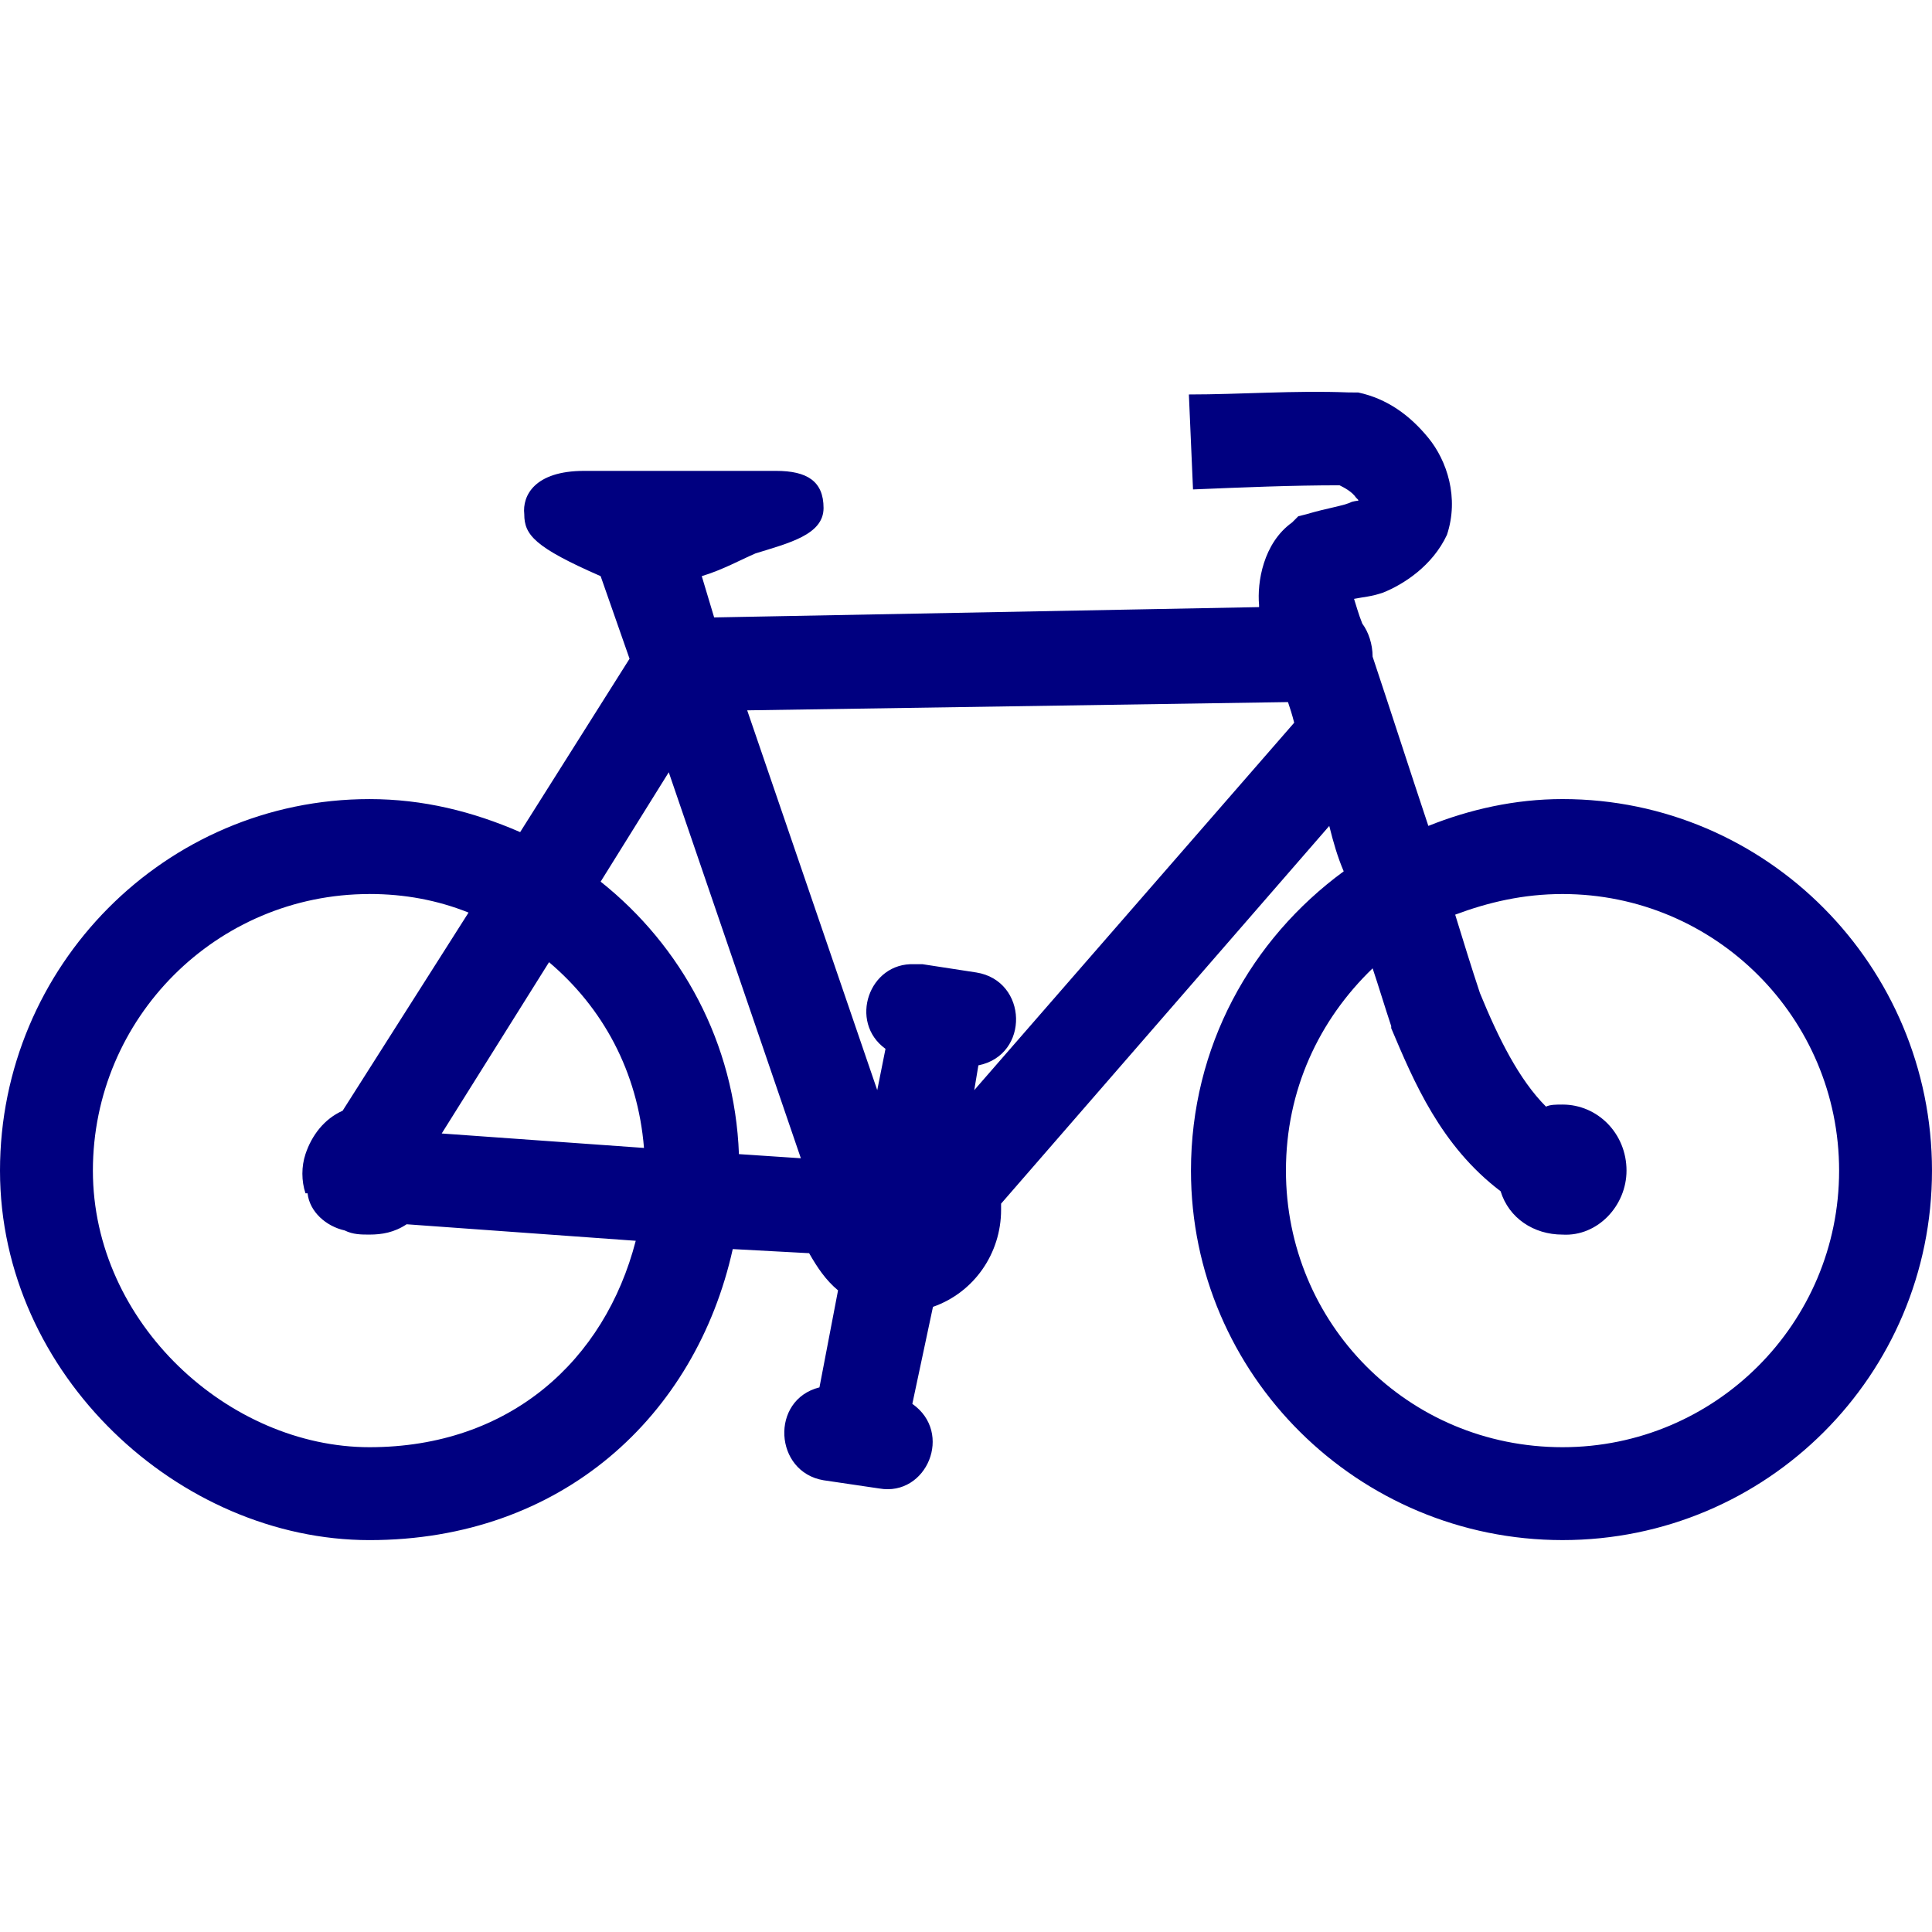 <?xml version="1.0" encoding="UTF-8" standalone="no"?>
<svg
   xmlns:dc="http://purl.org/dc/elements/1.1/"
   xmlns:cc="http://creativecommons.org/ns#"
   xmlns:rdf="http://www.w3.org/1999/02/22-rdf-syntax-ns#"
   xmlns:svg="http://www.w3.org/2000/svg"
   xmlns="http://www.w3.org/2000/svg"
   xmlns:sodipodi="http://sodipodi.sourceforge.net/DTD/sodipodi-0.dtd"
   xmlns:inkscape="http://www.inkscape.org/namespaces/inkscape"
   version="1.1"
   width="100"
   height="100"
   id="svg4460"
   sodipodi:docname="uEA7F-bicycle.svg"
   inkscape:version="1.0 (4035a4fb49, 2020-05-01)">
  <sodipodi:namedview
     pagecolor="#ffffff"
     bordercolor="#666666"
     borderopacity="1"
     objecttolerance="10"
     gridtolerance="10"
     guidetolerance="10"
     inkscape:pageopacity="0"
     inkscape:pageshadow="2"
     inkscape:window-width="1920"
     inkscape:window-height="1017"
     id="namedview11"
     showgrid="false"
     inkscape:zoom="4.04"
     inkscape:cx="36.188028"
     inkscape:cy="6.9914201"
     inkscape:window-x="-8"
     inkscape:window-y="-8"
     inkscape:window-maximized="1"
     inkscape:current-layer="svg4460"
     inkscape:document-rotation="0" />
  <defs
     id="defs4462" />
  <path
     id="path849"
     d="m 70.085,20.314 h 0.214 c 1.496,0.321 2.671,1.175 3.632,2.35 0.962,1.175 1.603,3.098 0.962,5.021 -0.748,1.603 -2.244,2.564 -3.312,2.991 -0.641,0.214 -0.962,0.214 -1.496,0.321 0.107,0.321 0.214,0.748 0.427,1.282 0.321,0.427 0.534,1.068 0.534,1.709 0.962,2.885 1.923,5.876 2.885,8.761 2.137,-0.855 4.487,-1.389 6.944,-1.389 10.577,0 19.124,8.654 19.124,19.231 0,10.577 -8.547,19.124 -19.124,19.124 -10.577,0 -19.231,-8.547 -19.231,-19.124 0,-6.41 3.098,-11.966 7.906,-15.491 -0.321,-0.748 -0.534,-1.496 -0.748,-2.35 L 51.816,62.301 c 0,0.107 0,0.214 0,0.321 0,2.244 -1.389,4.274 -3.526,5.021 l -1.068,5.021 c 2.137,1.496 0.748,4.808 -1.709,4.38 L 42.628,76.618 C 40.064,76.19 39.85,72.451 42.415,71.81 l 0.962,-5.021 C 42.735,66.254 42.308,65.613 41.88,64.865 L 37.927,64.652 C 36.004,73.306 29.06,79.716 19.124,79.716 9.295,79.716 0,71.169 0,60.592 0,50.015 8.547,41.361 19.124,41.361 c 2.778,0 5.342,0.641 7.799,1.709 l 5.662,-8.974 -1.496,-4.274 c -3.419,-1.496 -3.953,-2.137 -3.953,-3.205 -0.107,-0.962 0.534,-2.244 3.098,-2.244 h 9.936 c 1.603,0 2.457,0.534 2.457,1.923 0,1.389 -1.816,1.816 -3.526,2.35 -0.748,0.321 -1.709,0.855 -2.778,1.175 l 0.641,2.137 28.205,-0.534 c 0,0 0,0 0,-0.107 -0.107,-1.175 0.214,-3.205 1.709,-4.274 l 0.321,-0.321 0.427,-0.107 c 1.068,-0.321 1.923,-0.427 2.35,-0.641 0.427,-0.107 0.321,0 0.321,-0.107 v 0 0 c 0,0 0.107,0.107 -0.107,-0.107 -0.214,-0.321 -0.641,-0.534 -0.855,-0.641 -2.457,0 -5.021,0.107 -7.585,0.214 l -0.214,-4.915 c 2.671,0 5.449,-0.214 8.226,-0.107 z m -3.419,16.026 -27.991,0.427 6.731,19.658 0.427,-2.137 c -1.923,-1.389 -0.855,-4.487 1.496,-4.38 0.107,0 0.321,0 0.427,0 l 2.778,0.427 c 2.671,0.427 2.778,4.274 0.107,4.808 L 50.427,56.425 66.987,37.408 c -0.107,-0.427 -0.214,-0.748 -0.321,-1.068 z m -32.051,3.632 -3.526,5.662 c 4.167,3.312 6.944,8.333 7.158,14.103 l 3.205,0.214 z m 46.261,6.303 c -2.03,0 -3.846,0.427 -5.556,1.068 0.427,1.389 0.855,2.778 1.282,4.06 0.962,2.35 2.03,4.487 3.419,5.876 0.214,-0.107 0.534,-0.107 0.855,-0.107 1.816,0 3.312,1.496 3.312,3.419 0,1.816 -1.496,3.419 -3.312,3.312 -1.496,0 -2.778,-0.855 -3.205,-2.244 -3.098,-2.35 -4.487,-5.662 -5.662,-8.44 v -0.107 0 c -0.321,-0.962 -0.641,-2.03 -0.962,-2.991 -2.778,2.671 -4.487,6.303 -4.487,10.47 0,7.906 6.303,14.316 14.316,14.316 7.906,0 14.316,-6.41 14.316,-14.316 0,-7.906 -6.41,-14.316 -14.316,-14.316 z m -61.752,0 c -7.906,0 -14.316,6.41 -14.316,14.316 0,7.906 7.051,14.316 14.316,14.316 7.265,0 12.179,-4.487 13.782,-10.684 l -11.859,-0.855 c -0.641,0.427 -1.282,0.534 -1.923,0.534 -0.427,0 -0.855,0 -1.282,-0.214 -0.962,-0.214 -1.816,-0.962 -1.923,-1.923 h -0.107 v 0 c -0.214,-0.641 -0.214,-1.389 0,-2.03 0.321,-0.962 0.962,-1.816 1.923,-2.244 l 6.517,-10.256 c -1.603,-0.641 -3.312,-0.962 -5.128,-0.962 z m 9.295,3.526 -5.556,8.868 10.47,0.748 c -0.321,-3.953 -2.137,-7.265 -4.915,-9.615 z"
     style="color:#000000;font-style:normal;font-variant:normal;font-weight:normal;font-stretch:normal;font-size:medium;line-height:normal;font-family:sans-serif;font-variant-ligatures:normal;font-variant-position:normal;font-variant-caps:normal;font-variant-numeric:normal;font-variant-alternates:normal;font-variant-east-asian:normal;font-feature-settings:normal;font-variation-settings:normal;text-indent:0;text-align:start;text-decoration:none;text-decoration-line:none;text-decoration-style:solid;text-decoration-color:#000000;letter-spacing:normal;word-spacing:normal;text-transform:none;writing-mode:lr-tb;direction:ltr;text-orientation:mixed;dominant-baseline:auto;baseline-shift:baseline;text-anchor:start;white-space:normal;shape-padding:0;shape-margin:0;inline-size:0;clip-rule:nonzero;display:inline;overflow:visible;visibility:visible;opacity:1;isolation:auto;mix-blend-mode:normal;color-interpolation:sRGB;color-interpolation-filters:linearRGB;solid-color:#000000;solid-opacity:1;vector-effect:none;fill:#000080;fill-opacity:1;fill-rule:evenodd;stroke:none;stroke-width:0.569;stroke-linecap:butt;stroke-linejoin:miter;stroke-miterlimit:4;stroke-dasharray:1.138, 0.569;stroke-dashoffset:5.578;stroke-opacity:1;color-rendering:auto;image-rendering:auto;shape-rendering:auto;text-rendering:auto;enable-background:accumulate;stop-color:#000000;stop-opacity:1" />
</svg>
